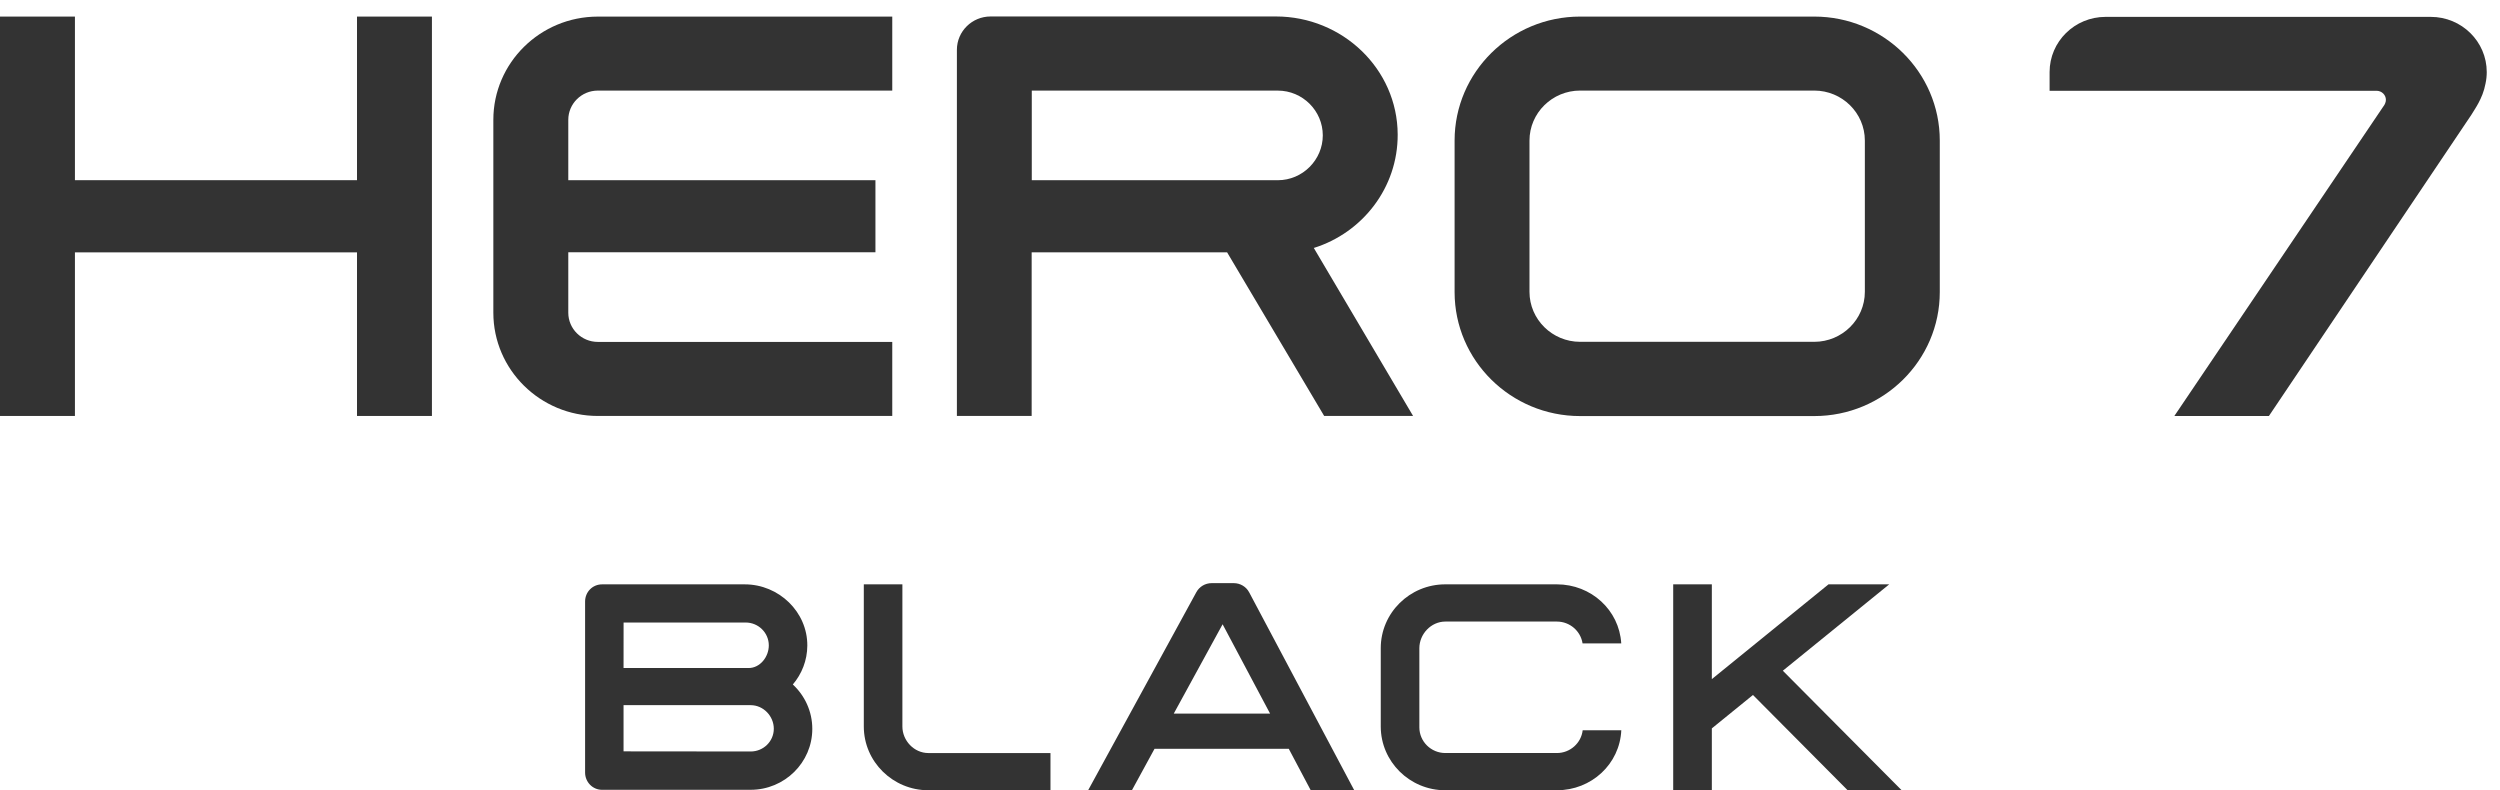 <?xml version="1.0" encoding="UTF-8"?>
<svg width="136px" height="43px" viewBox="0 0 136 43" version="1.1" xmlns="http://www.w3.org/2000/svg" xmlns:xlink="http://www.w3.org/1999/xlink">
    <!-- Generator: Sketch 56.3 (81716) - https://sketch.com -->
    <title>Hero 7 Black Copy</title>
    <desc>Created with Sketch.</desc>
    <g id="Fall-2019-Launch" stroke="none" stroke-width="1" fill="none" fill-rule="evenodd">
        <g id="clp-1366" transform="translate(-766, -2131)" fill="#333333">
            <g id="module-3-compare" transform="translate(0, 1730)">
                <g id="4-Cameras" transform="translate(193, 181)">
                    <g id="hero7black" transform="translate(527, 58)">
                        <g id="logo-H7B" transform="translate(46, 162)">
                            <g id="logo" transform="translate(0, 0.896)">
                                <path d="M40.834,42.069 L32.754,42.07 C32.233,42.069 31.829,41.643 31.829,41.129 L31.829,31.824 C31.83,31.309 32.233,30.893 32.754,30.893 L40.515,30.893 C42.373,30.893 43.93,32.394 43.918,34.229 C43.913,35.032 43.617,35.769 43.13,36.34 C43.781,36.945 44.189,37.804 44.189,38.755 C44.189,40.582 42.684,42.069 40.834,42.069 L40.834,42.069 Z M33.921,39.978 L40.838,39.985 C41.53,39.985 42.095,39.434 42.095,38.748 C42.095,38.062 41.53,37.465 40.837,37.465 L33.921,37.465 L33.921,39.978 Z M33.921,35.445 L40.725,35.445 C41.343,35.445 41.823,34.844 41.823,34.213 C41.823,33.527 41.258,32.969 40.565,32.969 L33.923,32.969 L33.921,35.445 Z" id="Fill-1"></path>
                                <path d="M86.098,38.829 C86.018,39.526 85.418,40.069 84.692,40.069 L78.628,40.069 C77.847,40.069 77.213,39.442 77.213,38.671 L77.213,34.368 C77.213,33.597 77.847,32.917 78.628,32.917 L84.692,32.917 C85.4,32.917 85.988,33.433 86.091,34.104 L88.196,34.104 C88.085,32.289 86.556,30.892 84.692,30.892 L78.623,30.892 C76.688,30.892 75.113,32.448 75.113,34.362 L75.113,38.624 C75.113,40.537 76.688,42.094 78.623,42.094 L84.692,42.094 C86.575,42.094 88.115,40.669 88.199,38.829 L86.098,38.829 Z" id="Fill-3"></path>
                                <path d="M57.146,42.094 L50.505,42.094 C48.569,42.094 46.991,40.537 46.991,38.625 L46.991,30.893 L49.09,30.893 L49.09,38.625 C49.09,39.395 49.725,40.07 50.505,40.07 L57.146,40.07 L57.146,42.094 Z" id="Fill-6"></path>
                                <path d="M61.576,42.094 L62.806,39.839 L70.109,39.839 L71.304,42.094 L73.671,42.094 L67.954,31.326 C67.791,31.019 67.469,30.827 67.119,30.827 L65.913,30.827 C65.567,30.827 65.248,31.015 65.083,31.316 L59.194,42.094 L61.576,42.094 Z M66.51,33.064 L69.092,37.923 L63.853,37.923 L66.51,33.064 Z" id="Fill-8"></path>
                                <polygon id="Fill-11" points="99.47 30.893 93.124 36.048 93.124 30.893 91.022 30.893 91.022 42.094 93.124 42.094 93.124 38.728 95.361 36.911 100.512 42.094 103.45 42.094 96.986 35.591 102.772 30.893"></polygon>
                                <polygon id="Fill-12" points="19.421 0.006 19.421 8.906 4.076 8.906 4.076 0.006 0 0.006 0 21.732 4.076 21.732 4.076 12.833 19.421 12.833 19.421 21.732 23.497 21.732 23.497 0.006"></polygon>
                                <path d="M26.838,5.621 L26.838,16.116 C26.838,19.213 29.388,21.732 32.522,21.732 L48.539,21.732 L48.539,17.704 L32.522,17.704 C31.636,17.704 30.915,16.992 30.915,16.116 L30.915,12.829 L47.624,12.829 L47.624,8.908 L30.915,8.908 L30.915,5.621 C30.915,4.745 31.636,4.032 32.522,4.032 L48.539,4.032 L48.539,0.007 L32.522,0.007 C29.388,0.007 26.838,2.524 26.838,5.621" id="Fill-13"></path>
                                <path d="M98.696,0.006 L85.957,0.006 C82.192,0.006 79.13,3.031 79.13,6.75 L79.13,14.993 C79.13,18.713 82.192,21.738 85.957,21.738 L98.696,21.738 C102.46,21.738 105.524,18.713 105.524,14.993 L105.524,6.75 C105.524,3.031 102.46,0.006 98.696,0.006 L98.696,0.006 Z M101.448,14.98 C101.448,16.478 100.212,17.699 98.696,17.699 L85.957,17.699 C84.441,17.699 83.204,16.478 83.204,14.98 L83.204,6.75 C83.204,5.252 84.441,4.031 85.957,4.031 L98.696,4.031 C100.212,4.031 101.448,5.252 101.448,6.75 L101.448,14.98 Z" id="Fill-15"></path>
                                <path d="M76.034,6.418 C76.021,2.851 73.023,-0 69.413,-0 L53.889,-0 C52.878,-0 52.058,0.81 52.055,1.809 L52.055,21.732 L56.122,21.732 L56.122,12.83 L66.754,12.83 L72.035,21.732 L76.872,21.732 L71.471,12.593 C74.123,11.764 76.047,9.308 76.034,6.418 M69.512,8.908 L56.129,8.908 L56.129,4.033 L69.512,4.033 C70.863,4.033 71.96,5.133 71.96,6.468 C71.96,7.8 70.863,8.908 69.512,8.908" id="Fill-17"></path>
                                <path d="M132.233,0.022 L114.544,0.022 C112.861,0.022 111.498,1.367 111.498,3.025 L111.498,4.042 L129.293,4.042 C129.573,4.049 129.793,4.27 129.793,4.535 C129.793,4.653 129.738,4.791 129.653,4.897 L118.284,21.734 L123.429,21.734 L134.443,5.349 L134.443,5.348 L134.445,5.346 C134.599,5.074 135.06,4.483 135.212,3.65 C135.256,3.449 135.279,3.239 135.279,3.025 C135.279,1.367 133.915,0.022 132.233,0.022" id="Fill-20"></path>
                            </g>
                        </g>
                    </g>
                </g>
            </g>
        </g>
    </g>
</svg>